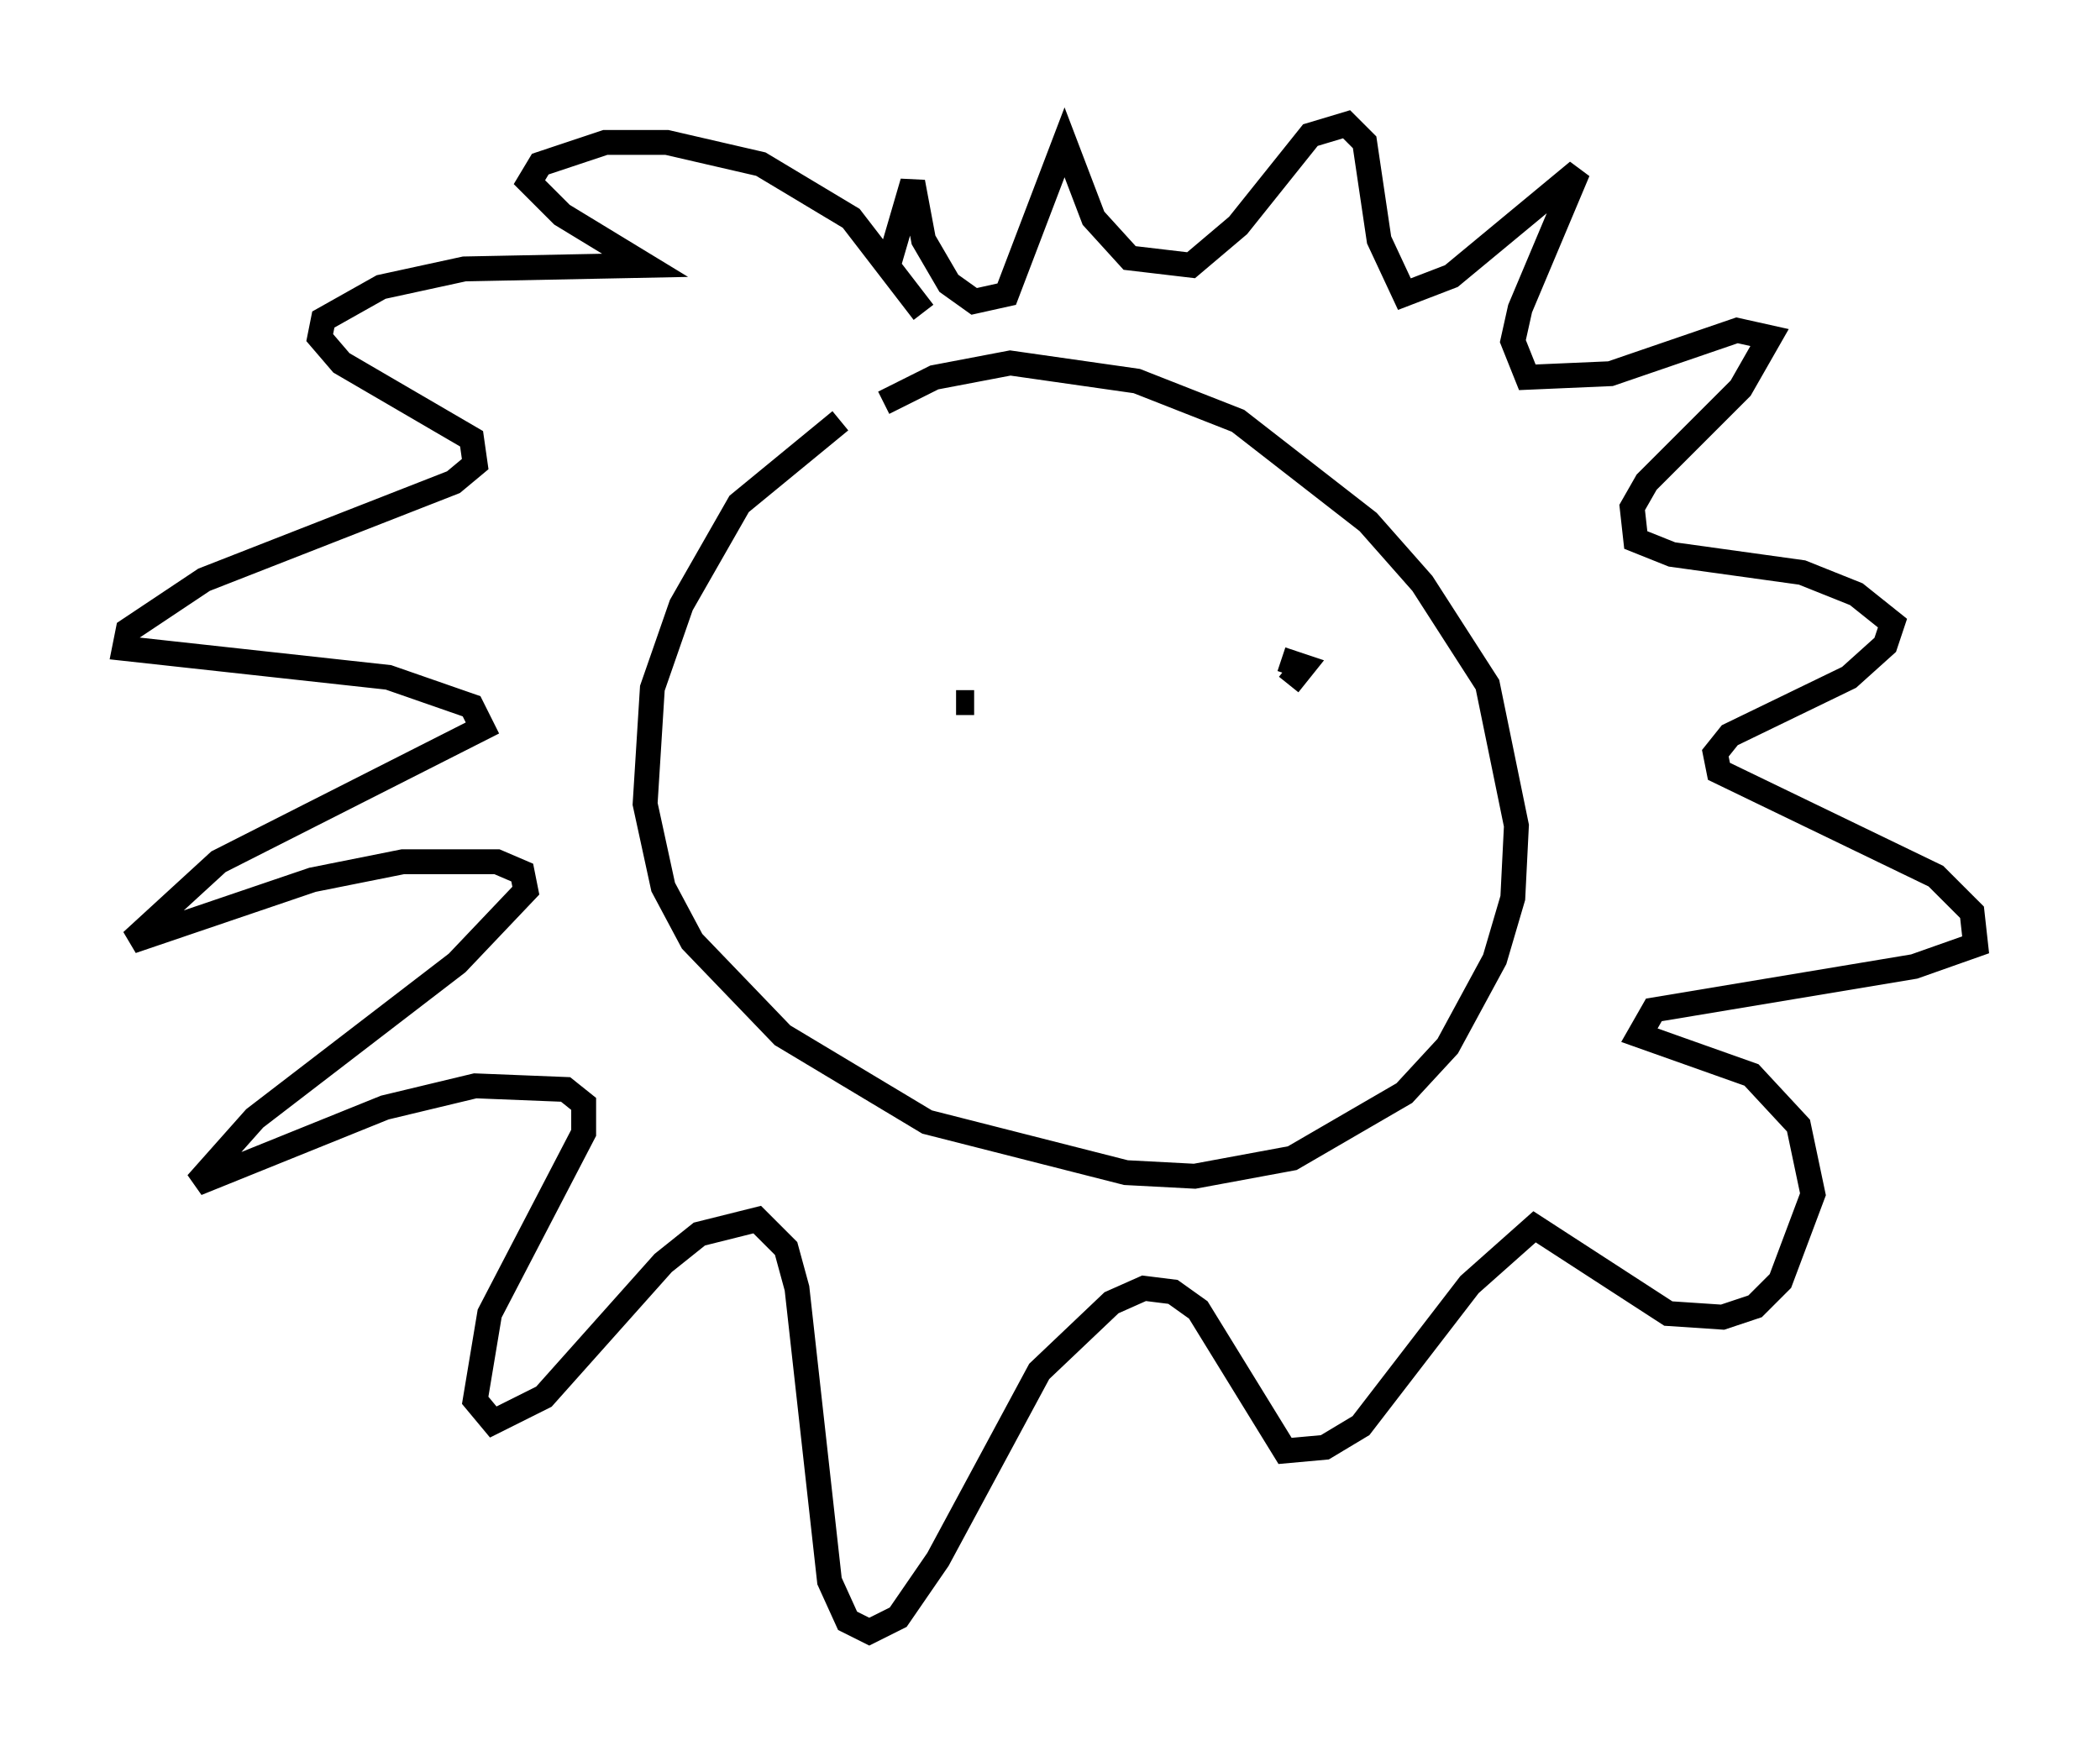 <?xml version="1.0" encoding="utf-8" ?>
<svg baseProfile="full" height="70.57" version="1.1" width="84.369" xmlns="http://www.w3.org/2000/svg" xmlns:ev="http://www.w3.org/2001/xml-events" xmlns:xlink="http://www.w3.org/1999/xlink"><defs /><rect fill="white" height="70.57" width="84.369" x="0" y="0" /><path d="M44.654, 59.179 m0.0, 0.0 m-9.151, -42.994 l2.034, -1.017 3.05, -0.581 l5.084, 0.726 4.067, 1.598 l5.229, 4.067 2.179, 2.469 l2.615, 4.067 1.162, 5.665 l-0.145, 2.905 -0.726, 2.469 l-1.888, 3.486 -1.743, 1.888 l-4.503, 2.615 -3.922, 0.726 l-2.76, -0.145 -7.989, -2.034 l-5.81, -3.486 -3.631, -3.777 l-1.162, -2.179 -0.726, -3.341 l0.291, -4.648 1.162, -3.341 l2.324, -4.067 4.067, -3.341 m3.341, -4.358 l-2.905, -3.777 -3.631, -2.179 l-3.777, -0.872 -2.469, 0.0 l-2.615, 0.872 -0.436, 0.726 l1.307, 1.307 3.341, 2.034 l-7.263, 0.145 -3.341, 0.726 l-2.324, 1.307 -0.145, 0.726 l0.872, 1.017 5.229, 3.05 l0.145, 1.017 -0.872, 0.726 l-10.022, 3.922 -3.05, 2.034 l-0.145, 0.726 10.603, 1.162 l3.341, 1.162 0.436, 0.872 l-10.603, 5.374 -3.486, 3.196 l7.263, -2.469 3.631, -0.726 l3.777, 0.0 1.017, 0.436 l0.145, 0.726 -2.76, 2.905 l-8.134, 6.246 -2.324, 2.615 l7.553, -3.05 3.631, -0.872 l3.631, 0.145 0.726, 0.581 l0.0, 1.162 -3.777, 7.263 l-0.581, 3.486 0.726, 0.872 l2.034, -1.017 4.793, -5.374 l1.453, -1.162 2.324, -0.581 l1.162, 1.162 0.436, 1.598 l1.307, 11.765 0.726, 1.598 l0.872, 0.436 1.162, -0.581 l1.598, -2.324 4.067, -7.553 l2.905, -2.76 1.307, -0.581 l1.162, 0.145 1.017, 0.726 l3.486, 5.665 1.598, -0.145 l1.453, -0.872 4.358, -5.665 l2.615, -2.324 5.374, 3.486 l2.179, 0.145 1.307, -0.436 l1.017, -1.017 1.307, -3.486 l-0.581, -2.76 -1.888, -2.034 l-4.503, -1.598 0.581, -1.017 l10.458, -1.743 2.469, -0.872 l-0.145, -1.307 -1.453, -1.453 l-8.715, -4.212 -0.145, -0.726 l0.581, -0.726 4.793, -2.324 l1.453, -1.307 0.291, -0.872 l-1.453, -1.162 -2.179, -0.872 l-5.229, -0.726 -1.453, -0.581 l-0.145, -1.307 0.581, -1.017 l3.777, -3.777 1.162, -2.034 l-1.307, -0.291 -5.084, 1.743 l-3.341, 0.145 -0.581, -1.453 l0.291, -1.307 2.324, -5.52 l-5.084, 4.212 -1.888, 0.726 l-1.017, -2.179 -0.581, -3.922 l-0.726, -0.726 -1.453, 0.436 l-2.905, 3.631 -1.888, 1.598 l-2.469, -0.291 -1.453, -1.598 l-1.162, -3.05 -2.324, 6.101 l-1.307, 0.291 -1.017, -0.726 l-1.017, -1.743 -0.436, -2.324 l-1.017, 3.486 m16.123, 16.704 l0.581, -0.726 -0.872, -0.291 l0.436, 0.145 m-12.782, 1.598 l-0.726, 0.0 0.726, 0.0 " fill="none" stroke="black" stroke-width="1" /></svg>